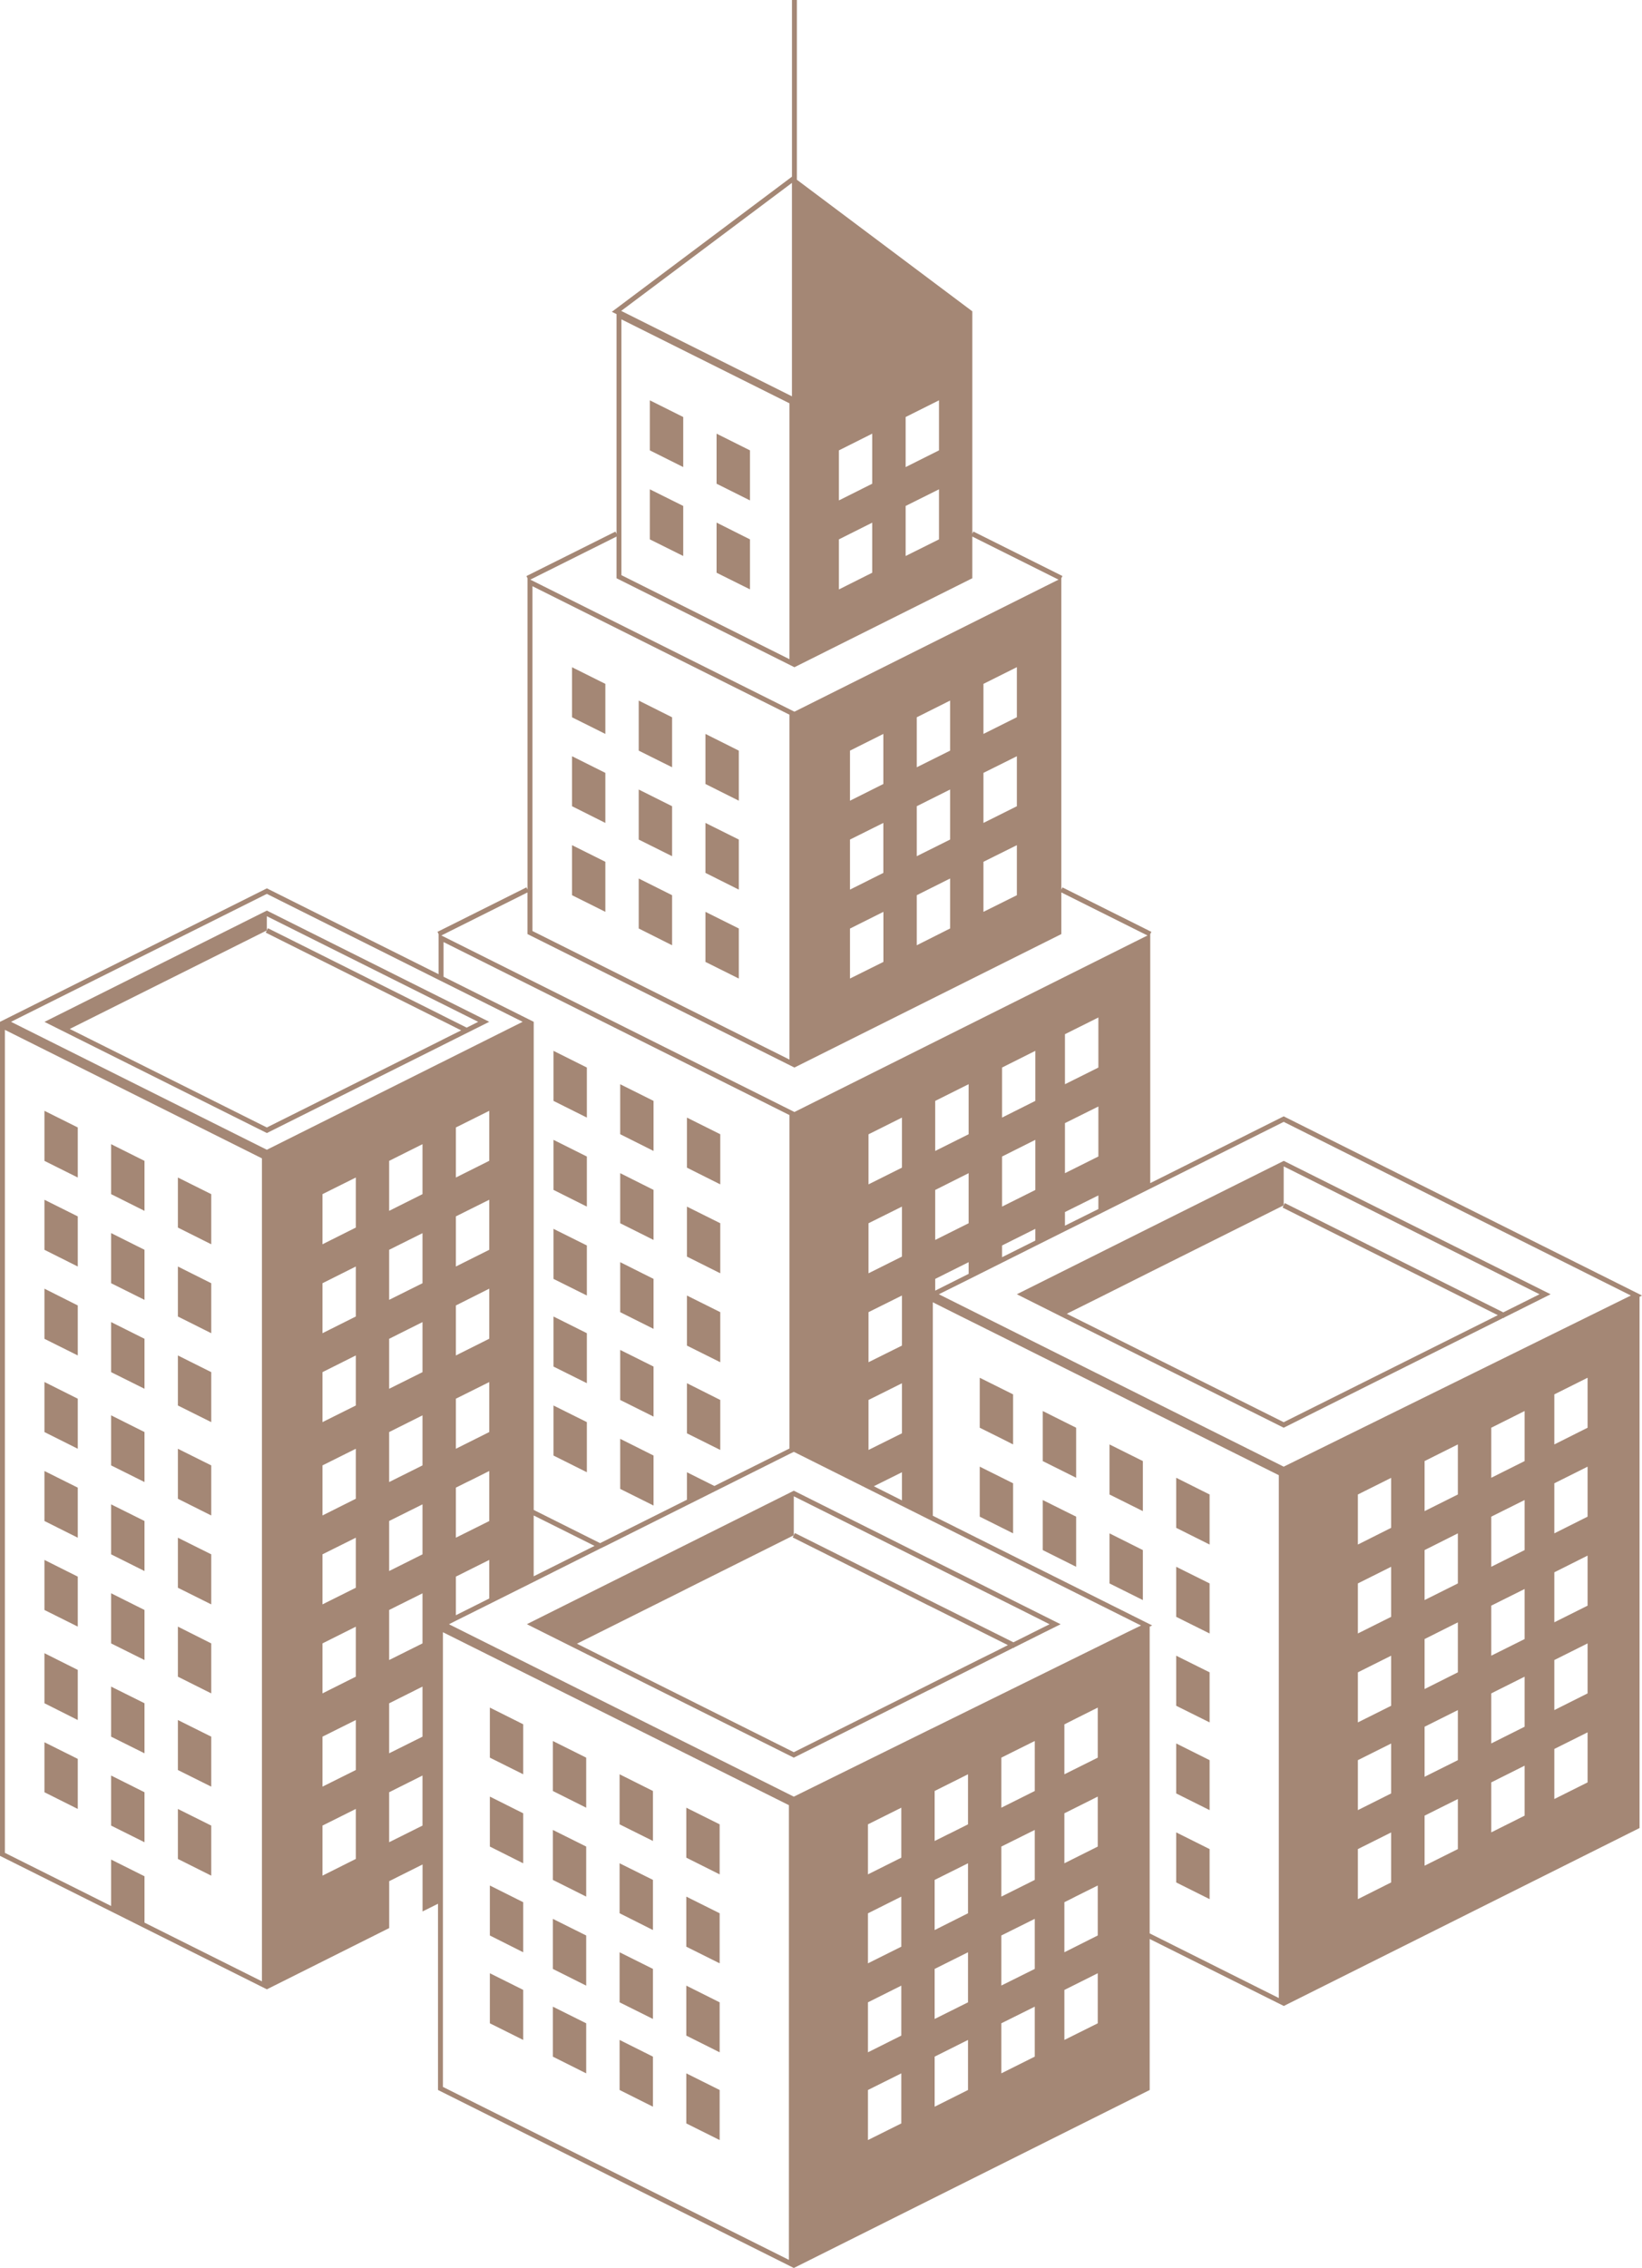 <svg version="1.1" id="图层_1" x="0px" y="0px" width="154.311px" height="213.132px" viewBox="0 0 154.311 213.132" enable-background="new 0 0 154.311 213.132" xml:space="preserve" xmlns="http://www.w3.org/2000/svg" xmlns:xlink="http://www.w3.org/1999/xlink" xmlns:xml="http://www.w3.org/XML/1998/namespace">
  <path fill="#A48775" d="M69.431,75.245l-3.134-1.569v-4.705l3.134,1.57V75.245z M63.162,67.407l-3.137-1.571v4.705l3.137,1.563
	V67.407z M56.889,64.267l-3.131-1.563v4.704l3.131,1.563V64.267z M69.431,78.897l-3.134-1.563v4.697l3.134,1.57V78.897z
	 M63.162,75.765l-3.137-1.57v4.703l3.137,1.564V75.765z M70.479,42.323l-3.137-1.57v4.704l3.137,1.569V42.323z M64.208,39.189
	L61.07,37.62v4.703l3.138,1.57V39.189z M70.479,50.687l-3.137-1.576v4.711l3.137,1.563V50.687z M64.208,47.546l-3.138-1.563v4.704
	l3.138,1.563V47.546z M56.889,72.631l-3.131-1.564v4.698l3.131,1.569V72.631z M69.431,87.254l-3.134-1.563v4.705l3.134,1.563V87.254
	z M63.162,84.127l-3.137-1.57v4.697l3.137,1.577V84.127z M56.889,80.987l-3.131-1.563v4.703l3.131,1.563V80.987z M67.689,106.589
	l-3.133-1.563v4.705l3.133,1.57V106.589z M61.418,103.456l-3.133-1.564v4.697l3.133,1.571V103.456z M52.014,103.456l3.138,1.569
	v-4.703l-3.138-1.57V103.456z M67.689,114.954l-3.133-1.563v4.696l3.133,1.57V114.954z M61.418,111.82l-3.133-1.571v4.705
	l3.133,1.569V111.82z M52.014,111.82l3.138,1.57v-4.705l-3.138-1.57V111.82z M67.689,123.31l-3.133-1.563v4.705l3.133,1.563V123.31z
	 M61.418,120.183l-3.133-1.57v4.697l3.133,1.57V120.183z M52.014,120.183l3.138,1.563v-4.703l-3.138-1.563V120.183z M67.689,131.562
	l-3.133-1.576v4.71l3.133,1.563V131.562z M61.418,128.422l-3.133-1.563v4.703l3.133,1.563V128.422z M52.014,128.422l3.138,1.563
	v-4.697l-3.138-1.57V128.422z M61.418,136.784l-3.133-1.57v4.705l3.133,1.563V136.784z M52.014,136.784l3.138,1.57v-4.71
	l-3.138-1.563V136.784z M113.676,140.444l-3.141-1.571v4.705l3.141,1.571V140.444z M104.268,139.859v0.585l3.134,1.563v-3.718
	v-0.986l-3.134-1.563V139.859z M97.993,132.6v4.704l3.14,1.569v-4.178v-0.525l-1.051-0.525L97.993,132.6z M113.676,148.802
	l-3.141-1.563v4.703l3.141,1.563V148.802z M104.268,148.802l3.134,1.563v-4.697l-3.134-1.571V148.802z M97.993,140.964v2.029v2.675
	l3.14,1.57v-4.711l-1.104-0.546L97.993,140.964z M113.676,157.157l-3.141-1.563v4.705l3.141,1.563V157.157z M92.073,134.17
	l2.097,1.044l1.038,0.526v-2.615v-2.089l-3.135-1.563V134.17z M92.073,142.527l3.135,1.569v-4.704l-3.135-1.563V142.527z
	 M113.676,165.41l-3.141-1.57v4.697l3.141,1.569V165.41z M113.676,173.767l-3.141-1.57v4.704l3.141,1.571V173.767z M154.311,121.746
	l-0.23,0.119v49.924l-33.434,16.721l-12.602-6.294v14.19l-33.443,16.726l-33.44-16.726v-17.502l-1.452,0.723v-4.414l-3.135,1.569
	v4.408l-11.494,5.756L0,174.403V96.025l25.08-12.542l16.137,8.067V87.78l-0.102-0.211l8.359-4.178l0.102,0.21V54.347l-0.102-0.211
	l8.361-4.179l0.104,0.204V29.519l-0.44-0.216l16.928-12.7V0h0.463v16.254v0.467v0.171l16.486,12.364v20.905l0.099-0.211l8.37,4.18
	l-0.105,0.21v29.262l0.105-0.21l8.357,4.178l-0.105,0.211v23.402l12.541-6.275l33.441,16.721L154.311,121.746z M85.11,39.189v4.704
	l3.134-1.57V37.62L85.11,39.189L85.11,39.189z M85.11,47.546v4.704l3.134-1.563v-4.704L85.11,47.546L85.11,47.546z M78.839,47.026
	l3.13-1.569v-4.704l-3.13,1.57V47.026z M78.839,55.392l3.13-1.57v-4.705l-3.13,1.57V55.392z M58.377,29.216l16.047,8.029V17.187
	L58.377,29.216z M58.4,30.012v24.039l15.793,7.897V37.901L58.4,30.012z M49.836,54.471l24.822,12.41l24.82-12.41l-8.102-4.047v3.916
	l-16.719,8.363L57.938,54.34v-3.916L49.836,54.471z M95.563,75.765v-4.698l-3.141,1.564v4.703L95.563,75.765z M92.422,80.987v4.703
	l3.141-1.563v-4.703L92.422,80.987z M95.563,67.399v-4.703l-3.141,1.57v4.704L95.563,67.399z M89.288,78.897v-4.703l-3.134,1.57
	v4.697L89.288,78.897z M86.154,84.127v4.704l3.134-1.577v-4.697L86.154,84.127z M89.288,70.541v-4.705l-3.134,1.571v4.697
	L89.288,70.541z M83.014,82.031v-4.697l-3.134,1.563v4.704L83.014,82.031z M79.88,87.262v4.696l3.14-1.563V85.69L79.88,87.262z
	 M83.014,73.676v-4.705l-3.134,1.57v4.704L83.014,73.676z M50.039,55.089v32.403l24.154,12.082v-32.41L50.039,55.089z
	 M41.479,87.911l33.18,16.589l33.177-16.589l-8.095-4.046v3.915l-25.082,12.542L49.573,87.78v-3.915L41.479,87.911z
	 M103.223,108.679v-4.697l-3.141,1.563v4.704L103.223,108.679z M100.082,113.902v1.28l3.141-1.563v-1.28L100.082,113.902z
	 M103.223,100.322v-4.704l-3.141,1.57v4.703L103.223,100.322z M97.297,111.827v-4.712l-3.127,1.57v4.705L97.297,111.827z
	 M94.17,117.043v1.103l3.127-1.563v-1.103L94.17,117.043z M97.297,103.456v-4.704l-3.127,1.57v4.703L97.297,103.456z
	 M91.029,114.954v-4.705l-3.141,1.578v4.696L91.029,114.954z M87.889,120.183v1.104l3.141-1.577v-1.097L87.889,120.183z
	 M91.029,106.589v-4.703l-3.141,1.57v4.704L91.029,106.589z M84.762,134.695v-4.703l-3.141,1.569v4.697L84.762,134.695z
	 M82.121,139.669l2.641,1.328v-2.643L82.121,139.669z M84.762,126.451v-4.705l-3.141,1.563v4.705L84.762,126.451z M84.762,118.087
	v-4.696l-3.141,1.563v4.703L84.762,118.087z M84.762,109.73v-4.705l-3.141,1.571v4.704L84.762,109.73z M56.396,145.017l8.16-4.08
	v-2.582l2.58,1.289l7.057-3.521V104.79l-32.51-16.26v3.258l8.475,4.237v45.871L56.396,145.017z M50.155,142.416v5.715l5.719-2.857
	L50.155,142.416z M24.615,108.856L0.46,96.781v77.34l9.983,4.993v-4.362l3.137,1.57v4.356l11.035,5.519V108.856z M33.438,169.995
	l-3.133,1.564v4.704l3.133-1.57V169.995z M33.438,161.639l-3.133,1.563v4.697l3.133-1.563V161.639z M33.438,152.868l-3.133,1.57
	v4.697l3.133-1.57V152.868z M33.438,144.505l-3.133,1.563v4.703l3.133-1.563V144.505z M33.438,136.147l-3.133,1.563v4.705
	l3.133-1.57V136.147z M33.438,127.378l-3.133,1.569v4.697l3.133-1.563V127.378z M33.438,119.02l-3.133,1.571v4.697l3.133-1.57
	V119.02z M33.438,110.657l-3.133,1.563v4.711l3.133-1.57V110.657z M39.705,166.855l-3.134,1.57v4.698l3.134-1.564V166.855z
	 M39.705,158.498l-3.134,1.57v4.697l3.134-1.563V158.498z M39.705,149.733l-3.134,1.563v4.705l3.134-1.563V149.733z M39.705,141.371
	l-3.134,1.563v4.703l3.134-1.569V141.371z M39.705,133.007l-3.134,1.57v4.698l3.134-1.564V133.007z M39.705,124.243l-3.134,1.57
	v4.697l3.134-1.563V124.243z M39.705,115.886l-3.134,1.563v4.704l3.134-1.563V115.886z M39.705,107.523l-3.134,1.569v4.697
	l3.134-1.57V107.523z M41.217,99.974l0.463-0.229l4.412-2.208l1.922-0.961l1.104-0.551l-7.438-3.719l-0.463-0.23l-16.14-8.073
	L1.035,96.025l24.042,12.023L41.217,99.974z M45.977,142.941v-2.614v-0.52v-1.57l-1.567,0.787l-0.519,0.251l-1.049,0.525v4.704
	L45.977,142.941z M42.842,148.163v3.627l3.135-1.57v-3.626L42.842,148.163z M45.977,134.577v-4.697l-3.135,1.563v4.704
	L45.977,134.577z M45.977,125.808v-4.705l-3.135,1.577v4.698L45.977,125.808z M45.977,117.449v-4.703l-3.135,1.563v4.71
	L45.977,117.449z M45.977,109.087v-4.698l-3.135,1.564v4.704L45.977,109.087z M74.139,169.641l-23.98-11.99l-4.182-2.089
	l-0.197-0.099l-4.155-2.075v25.28v17.45l32.515,16.253V169.641z M84.703,194.843l-3.135,1.563v4.705l3.135-1.563V194.843z
	 M84.703,186.599l-3.135,1.569v4.697l3.135-1.57V186.599z M84.703,178.233l-3.135,1.571v4.698l3.135-1.564V178.233z M84.703,169.878
	l-3.135,1.563v4.703l3.135-1.57V169.878z M90.971,191.702l-3.135,1.57v4.705l3.135-1.571V191.702z M90.971,183.464l-3.135,1.564
	v4.703l3.135-1.563V183.464z M90.971,175.101l-3.135,1.563v4.712l3.135-1.577V175.101z M90.971,166.737l-3.135,1.57v3.278v0.262
	v0.264v0.894l0.9-0.447l0.257-0.131l0.263-0.125l1.715-0.86V166.737z M97.244,188.575l-3.141,1.563v4.704l3.141-1.57V188.575z
	 M97.244,180.323l-3.141,1.563v4.705l3.141-1.563V180.323z M97.244,171.967l-3.141,1.563v1.195v0.263v0.257v2.988l2.996-1.496
	l0.145-0.074v-0.111v-0.263V171.967z M97.244,163.609l-2.036,1.013l-1.104,0.552v3.337v1.367l3.141-1.57V163.609z M103.164,185.435
	l-3.135,1.57v4.697l3.135-1.563V185.435z M103.164,179.252v-2.063l-2.07,1.031l-0.256,0.132l-0.256,0.132l-0.553,0.274v4.705
	l3.135-1.577v-2.115v-0.256V179.252L103.164,179.252z M103.164,168.833l-2.031,1.019l-1.104,0.552v1.247v3.45l3.135-1.57V168.833z
	 M103.164,160.47l-2.031,1.018l-1.104,0.559v1.242v3.449l3.135-1.563V160.47z M107.23,152.757l-14.369-7.188l-5.196-2.602
	l-0.235-0.118l-0.237-0.117l-2.431-1.216l-3.141-1.57l-6.963-3.482l-0.057-0.026l-0.404,0.196l-6.537,3.272l-3.101,1.55
	l-7.645,3.825l-0.519,0.249l-6.238,3.127l-4.182,2.09l-3.135,1.563l-0.646,0.328l7.963,3.981l24.443,12.221l12.591-6.216
	l0.237-0.118l0.235-0.111l5.499-2.713l2.044-1.006l9.06-4.468l1.761-0.867L107.23,152.757z M120.18,187.761v-49.13l-12.082-6.031
	l-4.875-2.443l-1.209-0.605l-4.71-2.351l-3.134-1.57l-3.889-1.938l-2.386-1.196l-0.23-0.117v20.063l5.716,2.858l14.664,7.332
	l0.23,0.118l-0.23,0.11v28.829l12.129,6.071H120.18z M130.737,172.203l-3.127,1.563v4.705l3.127-1.571V172.203z M130.737,163.847
	l-3.127,1.563v4.696l3.127-1.569V163.847z M130.737,155.594l-3.127,1.563v4.705l3.127-1.563V155.594z M130.737,147.238l-3.127,1.563
	v4.703l3.127-1.563V147.238z M130.737,138.881l-3.127,1.563v4.705l3.127-1.571V138.881z M137.006,169.063l-3.127,1.563v4.704
	l3.127-1.563V169.063z M137.006,160.706l-3.127,1.563v4.704l3.127-1.563V160.706z M137.006,152.461l-3.127,1.569v4.697l3.127-1.57
	V152.461z M137.006,144.097l-3.127,1.571v4.697l3.127-1.563V144.097z M137.006,135.74l-3.127,1.563v4.704l3.127-1.563V135.74z
	 M143.279,165.929l-3.134,1.57v4.697l3.134-1.57V165.929z M143.279,157.565l-3.134,1.57v4.704l3.134-1.57V157.565z M143.279,149.327
	l-3.134,1.563v4.703l3.134-1.563V149.327z M143.279,140.964l-3.134,1.563v4.711l3.134-1.57V140.964z M143.279,132.6l-3.134,1.57
	v4.703l3.134-1.569V132.6z M149.199,162.795l-3.127,1.563v4.704l3.127-1.563V162.795z M149.199,154.438l-3.127,1.563v4.704
	l3.127-1.57V154.438z M149.199,146.187l-3.127,1.57v4.697l3.127-1.563V146.187z M149.199,137.829l-3.127,1.563v4.704l3.127-1.569
	V137.829z M149.199,129.473l-3.127,1.563v4.704l3.127-1.57V129.473z M153.266,121.746l-32.627-16.319l-12.541,6.274l-4.875,2.438
	l-3.141,1.563l-2.785,1.393l-3.133,1.57l-3.135,1.57l-2.799,1.393l2.799,1.399l3.824,1.913l2.443,1.222l5.748,2.877l0.178,0.086
	l4.875,2.437l12.541,6.268L153.266,121.746z M120.646,109.093l25.077,12.535l-4.382,2.194l-0.026,0.047l-0.04-0.021l-20.637,10.321
	l-12.541-6.267l-5.053-2.53l-2.963-1.479l-4.52-2.267l12.535-6.268L120.646,109.093z M144.68,121.628l-24.041-12.016v3.659
	l-12.541,6.267l-4.875,2.445l-2.969,1.478l2.969,1.479l4.875,2.443l12.541,6.268l20.124-10.059l-20.228-10.111l0.104-0.21
	l0.105-0.21l20.531,10.268L144.68,121.628z M19.852,112.22l-3.135-1.563v4.703l3.135,1.57V112.22z M13.58,109.093l-3.137-1.569
	v4.696l3.137,1.57V109.093z M7.309,105.953l-3.133-1.564v4.704l3.133,1.564V105.953z M19.852,120.591l-3.135-1.571v4.698l3.135,1.57
	V120.591z M13.58,117.449l-3.137-1.57v4.712l3.137,1.563V117.449z M7.309,114.31l-3.133-1.563v4.703l3.133,1.57V114.31z
	 M19.852,128.947l-3.135-1.569v4.703l3.135,1.563V128.947z M13.58,125.813l-3.137-1.57v4.704l3.137,1.563V125.813z M7.309,122.68
	l-3.133-1.577v4.711l3.133,1.564V122.68z M19.852,137.711l-3.135-1.563v4.698l3.135,1.57V137.711z M13.58,134.577l-3.137-1.57v4.704
	l3.137,1.564V134.577z M7.309,131.443l-3.133-1.57v4.704l3.133,1.57V131.443z M19.852,146.068l-3.135-1.563v4.703l3.135,1.563
	V146.068z M13.58,142.935l-3.137-1.563v4.697l3.137,1.569V142.935z M7.309,139.801l-3.133-1.563v4.697l3.133,1.57V139.801z
	 M19.852,154.438l-3.135-1.578v4.705l3.135,1.57V154.438z M13.58,151.297l-3.137-1.569v4.711l3.137,1.563V151.297z M7.309,148.163
	l-3.133-1.569v4.703l3.133,1.563V148.163z M19.852,163.202l-3.135-1.563v4.698l3.135,1.563V163.202z M13.58,160.062l-3.137-1.563
	v4.704l3.137,1.563V160.062z M7.309,156.929l-3.133-1.57v4.703l3.133,1.577V156.929z M19.852,171.56l-3.135-1.564v4.698l3.135,1.57
	V171.56z M13.58,168.426l-3.137-1.57v4.704l3.137,1.564V168.426z M7.309,165.291l-3.133-1.563v4.698l3.133,1.569V165.291z
	 M41.684,98.174l-0.467,0.236l-16.137,8.068L4.179,96.031L25.08,85.572l16.137,8.075l0.467,0.23l4.293,2.147L41.684,98.174z
	 M41.217,97.892l0.463-0.237l1.659-0.827l-1.659-0.834l-0.463-0.229l-16.244-8.122l0.104-0.209l0.102-0.205l16.038,8.017
	l0.463,0.236l2.178,1.09l1.08-0.545l-3.258-1.629l-0.463-0.23l-16.14-8.067v1.334L6.555,96.695l18.522,9.258L41.217,97.892z
	 M67.631,171.441l-3.134-1.563v4.696l3.134,1.57V171.441z M61.363,168.308l-3.135-1.57v4.704l3.135,1.563V168.308z M55.089,165.174
	l-3.134-1.564v4.698l3.134,1.57V165.174z M67.631,179.798l-3.134-1.564v4.705l3.134,1.564V179.798z M61.363,176.663l-3.135-1.563
	v4.697l3.135,1.577V176.663z M55.089,173.53l-3.134-1.563v4.696l3.134,1.57V173.53z M67.631,188.168l-3.134-1.569v4.696l3.134,1.57
	V188.168z M61.363,185.028l-3.135-1.564v4.704l3.135,1.563V185.028z M55.089,181.887l-3.134-1.563v4.705l3.134,1.57V181.887z
	 M46.035,165.174l3.134,1.563v-4.698l-3.134-1.569V165.174z M46.035,173.53l2.931,1.472l0.203,0.099v-0.204v-4.493l-3.134-1.57
	V173.53z M46.035,181.887l3.134,1.577v-4.705l-3.134-1.569V181.887z M67.631,196.406l-3.134-1.563v4.705l3.134,1.563V196.406z
	 M61.363,193.272l-3.135-1.57v4.704l3.135,1.571V193.272z M55.089,190.139l-3.134-1.563v4.697l3.134,1.57V190.139z M46.035,190.139
	l3.134,1.563v-4.704l-3.134-1.563V190.139z M92.073,148.827l3.135,1.577l2.785,1.393l1.682,0.841l-1.682,0.835l-2.687,1.347
	l-0.027,0.053l-0.039-0.026l-1.162,0.584l-2.005,1.006l-4.408,2.208l-0.235,0.117l-0.237,0.111l-12.595,6.302l-24.442-12.22
	l-0.642-0.322l0.642-0.322l9.896-4.947l0.519-0.256l6.041-3.022l1.078-0.538l6.504-3.253l0.404-0.203l0.061,0.026l6.963,3.488
	l1.019,0.507l4.553,2.285l0.237,0.111l0.235,0.118l1.538,0.77L92.073,148.827z M95.215,150.917l-3.135-1.564l-3.396-1.695
	l-1.019-0.512l-0.235-0.118l-0.237-0.118l-5.071-2.536l-0.5-0.249l-6.963-3.482l-0.061-0.026v3.659l-0.404,0.204l-9.44,4.717
	l-0.516,0.264l-10.019,5.006l20.383,10.196l12.598-6.301l0.23-0.118l0.235-0.118l4.415-2.208l1.485-0.735l1.156-0.585l-7.057-3.528
	l-0.235-0.118l-0.23-0.11l-2.438-1.223l-10.104-5.06l-0.162-0.078l0.102-0.204l0.061-0.118l0.045-0.092l10.571,5.288l1.918,0.96
	l0.237,0.117l0.235,0.119l7.575,3.784l2.753-1.379l0.644-0.316l-0.644-0.328L95.215,150.917z" class="color c1"/>
</svg>